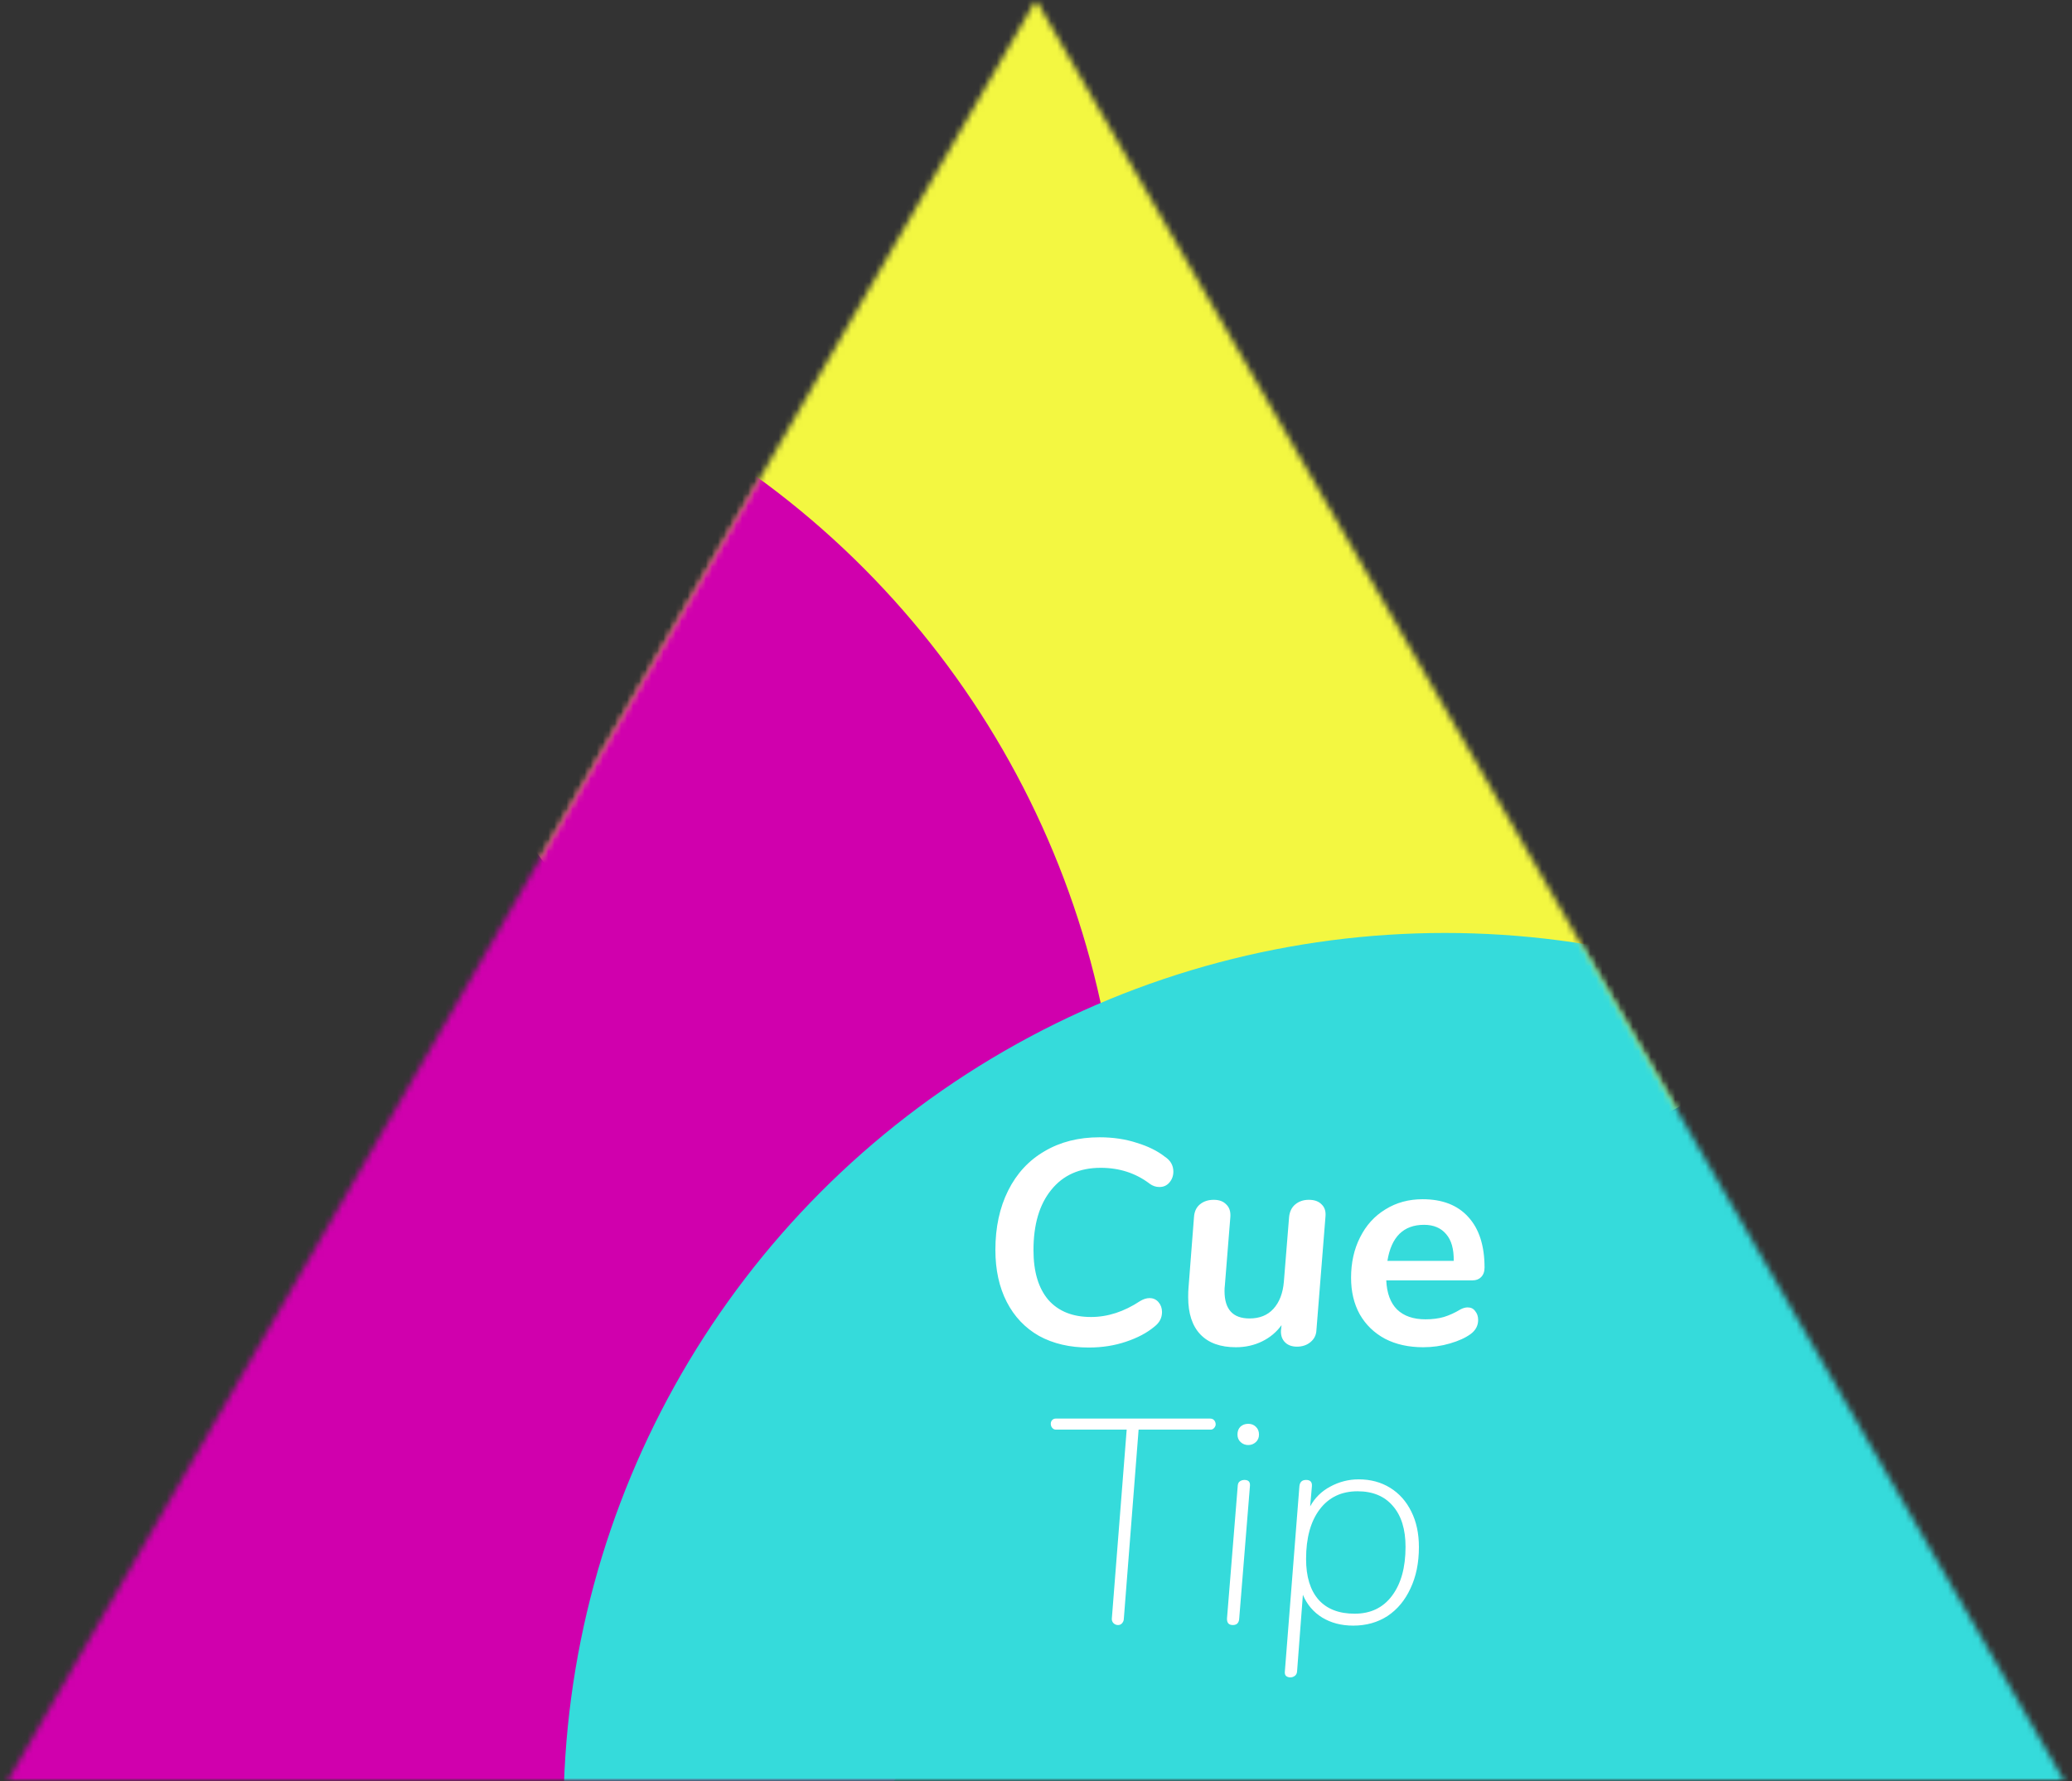 <svg width="342" height="294" viewBox="0 0 342 294" fill="none" xmlns="http://www.w3.org/2000/svg">
<rect x="0" y="0" width="342" height="294" fill="#333333" stroke="none"/>
<mask id="mask0" mask-type="alpha" maskUnits="userSpaceOnUse" x="0" y="0" width="342" height="294">
<rect width="342" height="294" fill="#C4C4C4"/>
</mask>
<g mask="url(#mask0)">
<mask id="mask1" mask-type="alpha" maskUnits="userSpaceOnUse" x="1" y="0" width="340" height="294">
<path d="M171 0L340.741 294H1.259L171 0Z" fill="#1DE7DA"/>
</mask>
<g mask="url(#mask1)">
<circle cx="206.5" cy="55.5" r="145.5" fill="#F3F741"/>
</g>
<mask id="mask2" mask-type="alpha" maskUnits="userSpaceOnUse" x="1" y="0" width="340" height="294">
<path d="M171 0L340.741 294H1.259L171 0Z" fill="#C4C4C4"/>
</mask>
<g mask="url(#mask2)">
<circle cx="39.5" cy="196.5" r="145.5" fill="#D000AD"/>
</g>
<mask id="mask3" mask-type="alpha" maskUnits="userSpaceOnUse" x="1" y="0" width="340" height="294">
<path d="M171 0L340.741 294H1.259L171 0Z" fill="#C4C4C4"/>
</mask>
<g mask="url(#mask3)">
<circle cx="238.5" cy="299.5" r="145.5" fill="#35DBDB"/>
</g>
<path d="M179.704 222.432C176.568 222.432 173.832 221.792 171.496 220.512C169.192 219.2 167.416 217.328 166.168 214.896C164.92 212.464 164.296 209.6 164.296 206.304C164.296 202.592 165 199.328 166.408 196.512C167.816 193.696 169.816 191.536 172.408 190.032C175 188.496 178.024 187.728 181.48 187.728C183.72 187.728 185.768 188.032 187.624 188.64C189.512 189.216 191.064 189.984 192.28 190.944C193.208 191.552 193.672 192.368 193.672 193.392C193.672 194.096 193.448 194.704 193 195.216C192.584 195.696 192.04 195.936 191.368 195.936C190.792 195.936 190.264 195.76 189.784 195.408C187.48 193.648 184.776 192.768 181.672 192.768C178.184 192.768 175.464 193.984 173.512 196.416C171.56 198.816 170.584 202.128 170.584 206.352C170.584 209.904 171.4 212.64 173.032 214.56C174.696 216.448 177.048 217.392 180.088 217.392C182.84 217.392 185.544 216.512 188.2 214.752C188.744 214.432 189.256 214.272 189.736 214.272C190.344 214.272 190.84 214.496 191.224 214.944C191.608 215.392 191.8 215.936 191.8 216.576C191.8 217.536 191.384 218.336 190.552 218.976C189.336 220 187.768 220.832 185.848 221.472C183.96 222.112 181.912 222.432 179.704 222.432ZM216.039 198.048C216.967 198.048 217.671 198.304 218.151 198.816C218.663 199.296 218.871 199.984 218.775 200.88L217.287 219.552C217.255 220.352 216.935 221.008 216.327 221.52C215.719 222.032 214.967 222.288 214.071 222.288C213.239 222.288 212.583 222.048 212.103 221.568C211.623 221.088 211.399 220.448 211.431 219.648L211.527 218.736C210.695 219.888 209.623 220.784 208.311 221.424C206.999 222.064 205.559 222.384 203.991 222.384C201.431 222.384 199.479 221.68 198.135 220.272C196.791 218.864 196.119 216.816 196.119 214.128C196.119 213.488 196.135 212.992 196.167 212.64L197.079 200.88C197.143 199.984 197.463 199.296 198.039 198.816C198.647 198.304 199.415 198.048 200.343 198.048C201.239 198.048 201.927 198.304 202.407 198.816C202.919 199.296 203.143 199.984 203.079 200.88L202.167 212.256C202.135 212.448 202.119 212.736 202.119 213.12C202.119 216.128 203.495 217.632 206.247 217.632C207.911 217.632 209.223 217.104 210.183 216.048C211.175 214.96 211.751 213.472 211.911 211.584L212.775 200.88C212.871 199.984 213.207 199.296 213.783 198.816C214.391 198.304 215.143 198.048 216.039 198.048ZM245.036 209.232C245.036 209.904 244.844 210.432 244.46 210.816C244.108 211.168 243.644 211.344 243.068 211.344H228.812C228.908 213.456 229.5 215.056 230.588 216.144C231.708 217.232 233.276 217.776 235.292 217.776C236.412 217.776 237.42 217.648 238.316 217.392C239.244 217.104 240.156 216.688 241.052 216.144C241.468 215.92 241.868 215.808 242.252 215.808C242.796 215.808 243.212 216.016 243.5 216.432C243.82 216.816 243.98 217.296 243.98 217.872C243.98 218.8 243.58 219.568 242.78 220.176C241.916 220.816 240.764 221.344 239.324 221.76C237.916 222.176 236.444 222.384 234.908 222.384C232.508 222.384 230.412 221.92 228.62 220.992C226.828 220.032 225.436 218.688 224.444 216.96C223.484 215.232 223.004 213.216 223.004 210.912C223.004 208.416 223.5 206.192 224.492 204.24C225.484 202.256 226.876 200.72 228.668 199.632C230.46 198.512 232.508 197.952 234.812 197.952C238.076 197.952 240.588 198.928 242.348 200.88C244.14 202.832 245.036 205.616 245.036 209.232ZM235.052 202.176C231.66 202.176 229.644 204.16 229.004 208.128H239.948C239.98 206.176 239.564 204.704 238.7 203.712C237.836 202.688 236.62 202.176 235.052 202.176ZM184.528 268.24C184.24 268.24 183.984 268.128 183.76 267.904C183.568 267.68 183.488 267.424 183.52 267.136L185.968 235.984H174.304C174.048 235.984 173.84 235.888 173.68 235.696C173.52 235.504 173.44 235.28 173.44 235.024C173.44 234.8 173.504 234.608 173.632 234.448C173.792 234.256 174 234.16 174.256 234.16H199.744C200.032 234.16 200.256 234.256 200.416 234.448C200.576 234.64 200.656 234.864 200.656 235.12C200.656 235.312 200.576 235.504 200.416 235.696C200.256 235.888 200.064 235.984 199.84 235.984H187.936L185.488 267.328C185.456 267.584 185.344 267.808 185.152 268C184.992 268.16 184.784 268.24 184.528 268.24ZM203.487 268.24C202.815 268.24 202.495 267.872 202.527 267.136L204.303 245.2C204.335 244.88 204.447 244.656 204.639 244.528C204.863 244.368 205.119 244.288 205.407 244.288C206.047 244.288 206.351 244.592 206.319 245.2L204.543 267.136C204.511 267.872 204.159 268.24 203.487 268.24ZM206.031 238.528C205.551 238.528 205.135 238.368 204.783 238.048C204.431 237.728 204.255 237.312 204.255 236.8C204.255 236.256 204.415 235.824 204.735 235.504C205.087 235.184 205.519 235.024 206.031 235.024C206.543 235.024 206.959 235.184 207.279 235.504C207.631 235.824 207.807 236.256 207.807 236.8C207.807 237.312 207.631 237.728 207.279 238.048C206.927 238.368 206.511 238.528 206.031 238.528ZM224.267 244.192C226.219 244.192 227.947 244.656 229.451 245.584C230.955 246.512 232.123 247.824 232.955 249.52C233.787 251.184 234.203 253.136 234.203 255.376C234.203 257.968 233.739 260.24 232.811 262.192C231.915 264.144 230.651 265.664 229.019 266.752C227.387 267.808 225.499 268.336 223.355 268.336C221.403 268.336 219.691 267.888 218.219 266.992C216.779 266.096 215.723 264.848 215.051 263.248L214.091 275.92C214.059 276.24 213.931 276.48 213.707 276.64C213.483 276.8 213.243 276.88 212.987 276.88C212.699 276.88 212.459 276.8 212.267 276.64C212.107 276.48 212.043 276.24 212.075 275.92L214.475 245.344C214.539 244.64 214.907 244.288 215.579 244.288C216.283 244.288 216.603 244.64 216.539 245.344L216.251 248.656C217.019 247.248 218.123 246.16 219.563 245.392C221.035 244.592 222.603 244.192 224.267 244.192ZM223.595 266.368C226.219 266.368 228.267 265.392 229.739 263.44C231.243 261.456 231.995 258.752 231.995 255.328C231.995 252.416 231.291 250.16 229.883 248.56C228.507 246.96 226.571 246.16 224.075 246.16C221.419 246.16 219.339 247.152 217.835 249.136C216.331 251.12 215.579 253.856 215.579 257.344C215.579 260.256 216.267 262.496 217.643 264.064C219.019 265.6 221.003 266.368 223.595 266.368Z" fill="white"/>
</g>
</svg>
